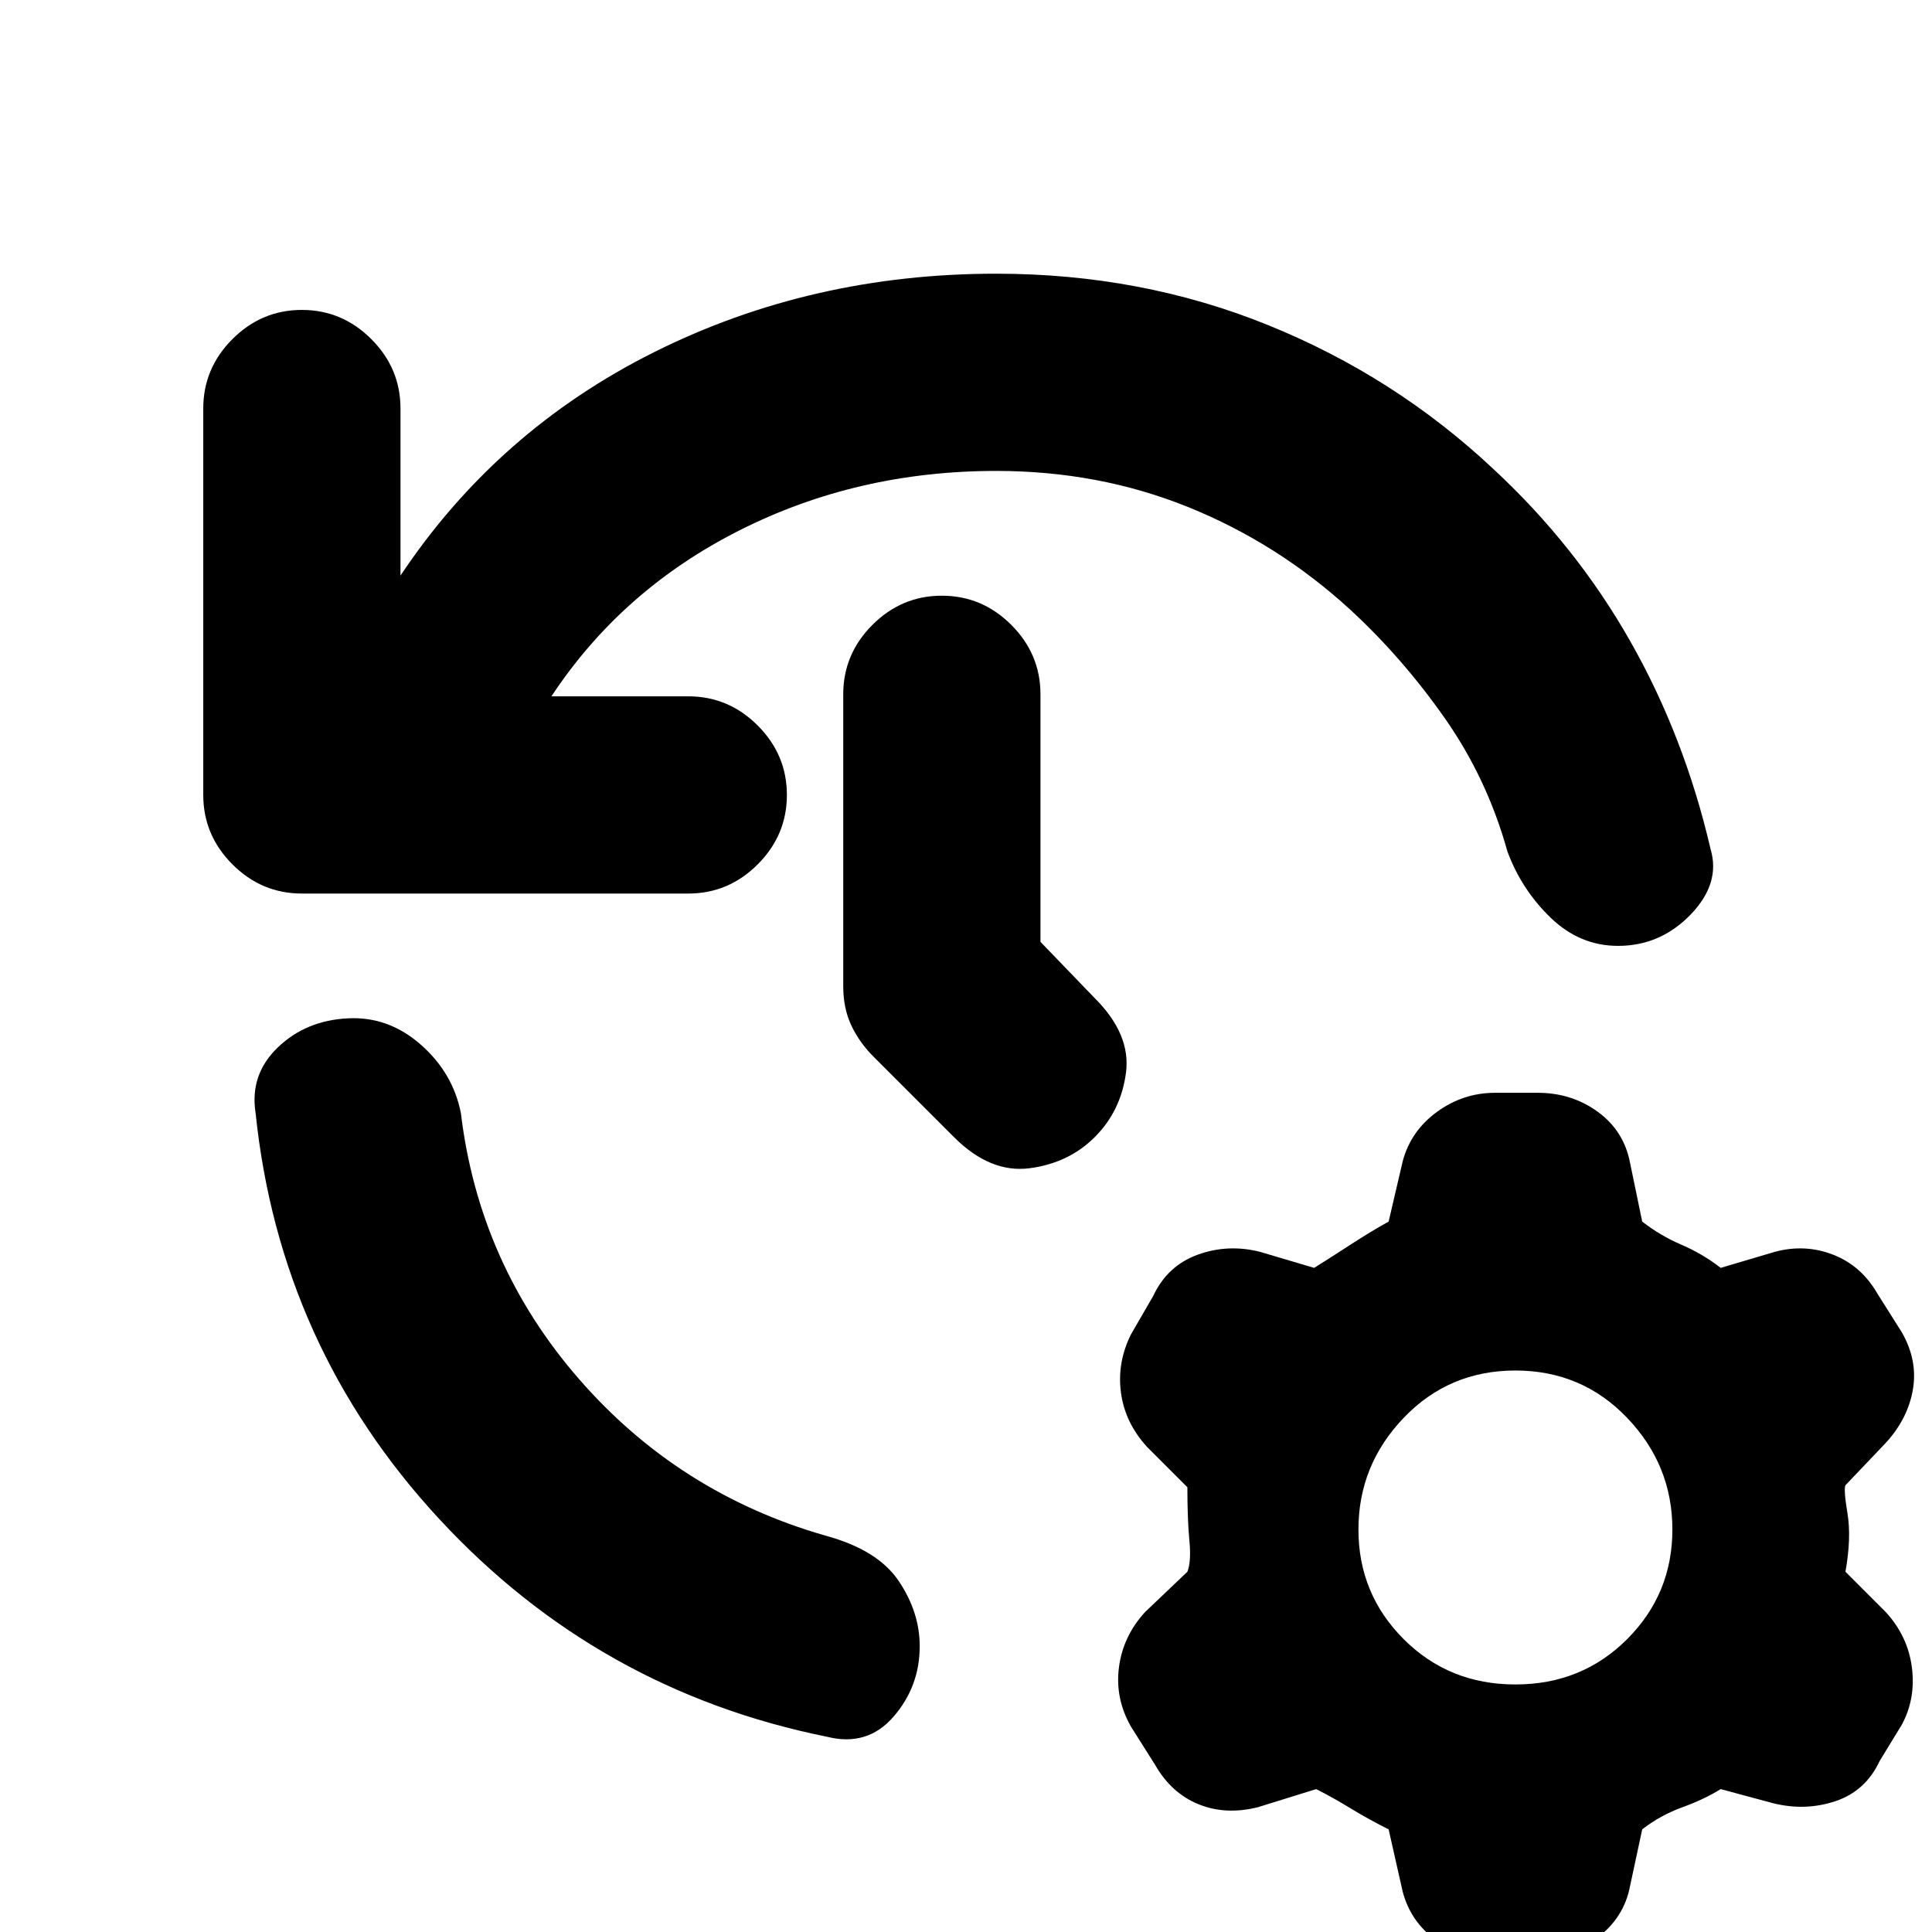 <svg xmlns="http://www.w3.org/2000/svg" height="20" viewBox="0 -960 960 960" width="20"><path d="M495-726q-69 0-127.5 29.5T274-614h68q20 0 34.5 14.5T391-565q0 20-14.5 34.5T342-516H150q-20 0-34.5-14.5T101-565v-192q0-20 14.5-34.5T150-806q20 0 34.5 14.5T199-757v83q48-72 126-111t170-39q72 0 135 25.5T742-727q41 38 68 85.5T850-538q5 17-10 32.5T804-490q-19 0-33.5-14T749-537q-10-36-31-66t-47-54q-36-33-80.5-51T495-726ZM173-454q20-1 36 13t20 34q9 75 58.5 132T410-197q26 7 36.5 22.5T457-142q0 20-13 35t-33 10q-114-23-193-108.5T127-407q-3-19 11-32.5t35-14.5Zm344-38 27 28q18 18 15.5 37T544-395q-13 13-32.5 15.5T474-395l-40-40q-7-7-11-15.5t-4-19.5v-145q0-20 14.5-34.5T468-664q20 0 34.5 14.5T517-615v123ZM742 13q-16 0-28.5-9T697-20l-7-31q-10-5-19-10.5T654-71l-29 9q-16 4-29.5-1.5T574-83l-12-19q-8-14-6-29.5t13-27.5l21-20q2-5 1-15.5t-1-26.5l-20-20q-11-12-13-27t5-29l11-19q7-15 22-20.5t31-1.5l27 8q8-5 18-11.5t19-11.5l7-30q4-15 17-24.5t29-9.5h21q17 0 30 9.5t16 25.5l6 29q9 7 19.5 11.5T855-330l27-8q15-4 29 1.5t22 19.5l12 19q8 14 5.5 28.5T937-243l-20 21q-1 2 1 14t-1 29l20 20q11 12 13 27.5t-5 28.5l-11 18q-7 15-22 20t-31 1l-26-7q-8 5-19 9t-20 11l-6 28q-3 16-16.5 26T764 13h-22Zm11-136q33 0 55.5-22.5T831-200q0-32-22.5-55.5T753-279q-33 0-55.5 23.5T675-200q0 32 22.5 54.5T753-123Z"/></svg>